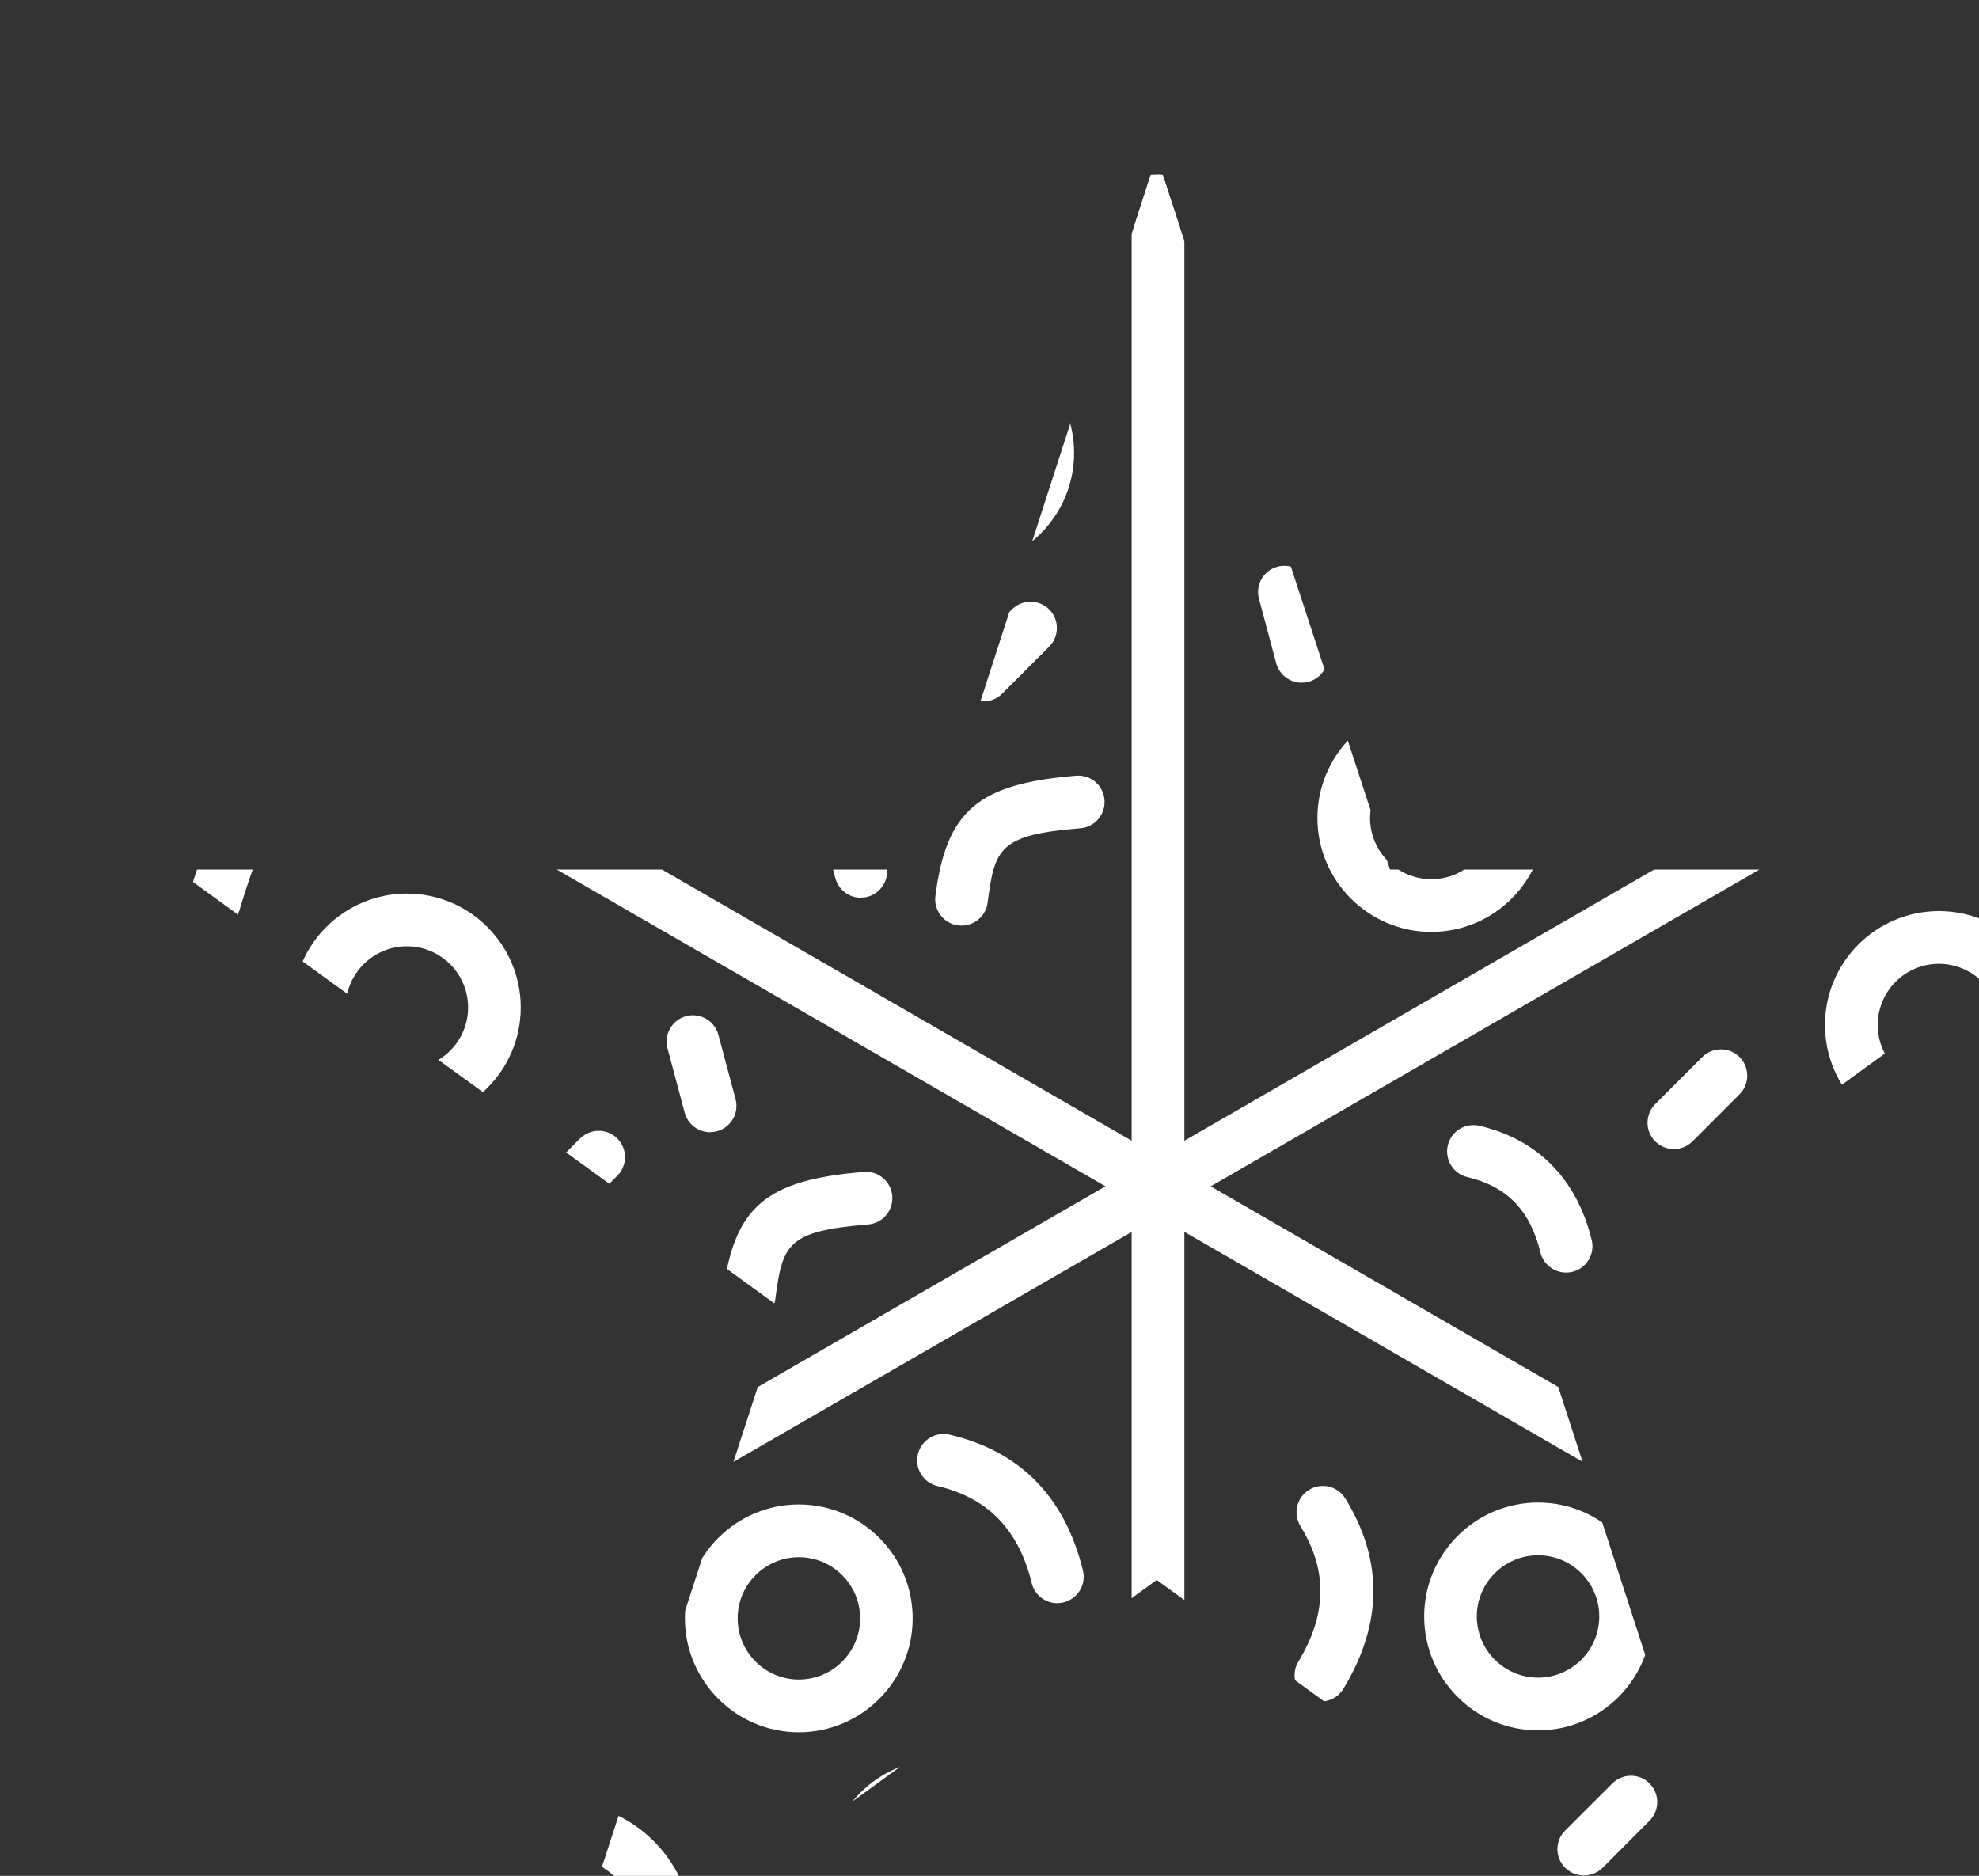 <?xml version="1.0" encoding="UTF-8" standalone="no"?>
<!DOCTYPE svg PUBLIC "-//W3C//DTD SVG 1.1//EN" "http://www.w3.org/Graphics/SVG/1.1/DTD/svg11.dtd">
<svg width="100%" height="100%" viewBox="0 0 96 91" version="1.1" xmlns="http://www.w3.org/2000/svg" xmlns:xlink="http://www.w3.org/1999/xlink" xml:space="preserve" xmlns:serif="http://www.serif.com/" style="fill-rule:evenodd;clip-rule:evenodd;stroke-linejoin:round;stroke-miterlimit:2;">
    <rect x="0" y="0" width="96" height="91" fill="#333333" stroke="none"/>
    <g transform="matrix(1,0,0,1,-38867.7,-33685.8)">
        <g transform="matrix(1,0,0,1,34807.6,17269.6)">
            <g transform="matrix(1.286,0,0,1.286,-45825.6,-26993.5)">
                <path d="M38835,33761.5L38843.8,33788.4L38872,33788.4L38849.2,33805L38857.9,33831.8L38835,33815.2L38812.2,33831.8L38820.9,33805L38798,33788.4L38826.3,33788.4L38835,33761.5Z" style="fill:none;"/>
                <clipPath id="_clip1">
                    <path d="M38835,33761.5L38843.8,33788.4L38872,33788.4L38849.2,33805L38857.9,33831.8L38835,33815.2L38812.2,33831.8L38820.9,33805L38798,33788.4L38826.3,33788.4L38835,33761.5Z"/>
                </clipPath>
                <g clip-path="url(#_clip1)">
                    <g transform="matrix(1.031,0,0,1.031,38783.5,33748.8)">
                        <g>
                            <g>
                                <path d="M50,7.785C26.723,7.785 7.785,26.723 7.785,50C7.785,73.277 26.723,92.215 49.996,92.215C73.273,92.215 92.207,73.277 92.207,50C92.207,26.723 73.269,7.789 49.996,7.785L50,7.785ZM50,94.14C38.207,94.14 27.125,89.55 18.789,81.21C10.453,72.874 5.859,61.788 5.859,49.999C5.859,38.21 10.449,27.124 18.789,18.788C27.125,10.452 38.211,5.858 50,5.858C61.789,5.858 72.875,10.448 81.211,18.788C89.547,27.124 94.141,38.21 94.141,49.999C94.141,61.788 89.551,72.874 81.211,81.21C72.875,89.546 61.789,94.14 50,94.14Z" style="fill:white;"/>
                                <path d="M50,14.91C30.652,14.91 14.91,30.652 14.91,50C14.91,69.348 30.652,85.09 50,85.09C69.348,85.09 85.09,69.348 85.09,50C85.09,30.652 69.348,14.91 50,14.91ZM50,87.019C29.586,87.019 12.98,70.414 12.98,50.003C12.98,29.592 29.585,12.987 50,12.987C70.41,12.987 87.016,29.592 87.016,50.003C87.016,70.414 70.411,87.019 50,87.019Z" style="fill:white;"/>
                                <path d="M84.129,61.363C82.93,61.363 81.758,60.918 80.856,60.109C79.832,59.187 79.246,57.867 79.246,56.488C79.246,53.797 81.434,51.609 84.125,51.609C84.906,51.609 85.684,51.801 86.375,52.156C86.848,52.402 87.031,52.984 86.785,53.457C86.539,53.929 85.957,54.113 85.484,53.867C85.063,53.648 84.606,53.535 84.125,53.535C82.496,53.535 81.172,54.859 81.172,56.484C81.172,57.332 81.516,58.109 82.145,58.676C82.766,59.234 83.602,59.508 84.434,59.422C84.965,59.367 85.438,59.75 85.492,60.281C85.551,60.812 85.164,61.285 84.637,61.34C84.469,61.359 84.297,61.367 84.129,61.367L84.129,61.363Z" style="fill:white;"/>
                                <path d="M30.625,81.371C30.352,81.371 30.078,81.254 29.887,81.027C29.547,80.621 29.598,80.012 30.004,79.668C30.672,79.105 31.055,78.281 31.055,77.41C31.055,75.781 29.731,74.457 28.102,74.457C26.996,74.457 25.992,75.066 25.481,76.051C25.234,76.523 24.652,76.707 24.18,76.461C23.707,76.215 23.523,75.633 23.77,75.16C24.613,73.535 26.27,72.527 28.102,72.527C30.793,72.527 32.98,74.715 32.98,77.406C32.98,78.848 32.348,80.207 31.242,81.141C31.062,81.293 30.84,81.367 30.621,81.367L30.625,81.371Z" style="fill:white;"/>
                                <path d="M50,87.02C49.469,87.02 49.035,86.59 49.035,86.055L49.035,13.95C49.035,13.419 49.465,12.985 50,12.985C50.531,12.985 50.965,13.415 50.965,13.95L50.965,86.055C50.965,86.586 50.531,87.02 50,87.02Z" style="fill:white;"/>
                                <path d="M18.773,68.992C18.441,68.992 18.117,68.82 17.937,68.512C17.671,68.051 17.828,67.461 18.293,67.195L80.75,31.136C81.21,30.871 81.8,31.027 82.066,31.488C82.332,31.949 82.175,32.538 81.714,32.804L19.257,68.863C19.105,68.949 18.937,68.992 18.773,68.992Z" style="fill:white;"/>
                                <path d="M81.23,68.992C81.066,68.992 80.902,68.949 80.75,68.863L18.293,32.804C17.832,32.538 17.671,31.949 17.937,31.488C18.207,31.027 18.793,30.871 19.253,31.136L81.71,67.195C82.171,67.461 82.328,68.051 82.062,68.512C81.882,68.82 81.558,68.992 81.226,68.992L81.23,68.992Z" style="fill:white;"/>
                                <path d="M23.266,54.492C22.028,54.492 21.024,55.496 21.024,56.73C21.024,57.965 22.028,58.969 23.266,58.969C24.5,58.969 25.504,57.965 25.504,56.73C25.504,55.496 24.5,54.492 23.266,54.492ZM23.266,60.898C20.965,60.898 19.098,59.031 19.098,56.73C19.098,54.433 20.969,52.562 23.266,52.562C25.563,52.562 27.434,54.433 27.434,56.73C27.434,59.027 25.563,60.898 23.266,60.898Z" style="fill:white;"/>
                                <path d="M22.516,41.219C21.282,41.219 20.278,42.223 20.278,43.457C20.278,44.692 21.282,45.696 22.516,45.696C23.75,45.696 24.758,44.692 24.758,43.457C24.758,42.223 23.754,41.219 22.52,41.219L22.516,41.219ZM22.516,47.625C20.219,47.625 18.348,45.758 18.348,43.457C18.348,41.16 20.219,39.289 22.516,39.289C24.817,39.289 26.684,41.16 26.684,43.457C26.684,45.754 24.813,47.625 22.516,47.625Z" style="fill:white;"/>
                                <path d="M35.047,54.957C35.004,54.957 34.965,54.953 34.922,54.949C34.395,54.883 34.02,54.398 34.09,53.871C34.492,50.754 35.645,49.766 39.238,49.473C39.774,49.43 40.231,49.824 40.277,50.355C40.32,50.887 39.926,51.352 39.395,51.395C36.434,51.637 36.262,52.117 36,54.117C35.938,54.602 35.524,54.957 35.047,54.957Z" style="fill:white;"/>
                                <path d="M33.613,48.02C33.187,48.02 32.797,47.735 32.683,47.305L32.054,44.954C31.918,44.438 32.222,43.911 32.734,43.774C33.25,43.637 33.777,43.942 33.914,44.454L34.543,46.805C34.683,47.321 34.375,47.848 33.863,47.985C33.781,48.008 33.695,48.016 33.613,48.016L33.613,48.02Z" style="fill:white;"/>
                                <path d="M27.812,51.617C27.566,51.617 27.316,51.523 27.132,51.336C26.753,50.961 26.753,50.347 27.132,49.972L28.855,48.25C29.234,47.875 29.843,47.875 30.218,48.25C30.593,48.625 30.593,49.238 30.218,49.613L28.5,51.336C28.312,51.523 28.062,51.617 27.816,51.617L27.812,51.617Z" style="fill:white;"/>
                                <path d="M42.766,20.93C41.532,20.93 40.524,21.934 40.524,23.168C40.524,24.403 41.528,25.407 42.766,25.407C44,25.407 45.004,24.403 45.004,23.168C45.004,21.934 44,20.93 42.766,20.93ZM42.766,27.336C40.469,27.336 38.598,25.469 38.598,23.168C38.598,20.871 40.469,19 42.766,19C45.063,19 46.93,20.871 46.93,23.168C46.93,25.465 45.063,27.336 42.766,27.336Z" style="fill:white;"/>
                                <path d="M33.441,28.336C32.207,28.336 31.203,29.34 31.203,30.574C31.203,31.809 32.207,32.813 33.441,32.813C34.675,32.813 35.683,31.809 35.683,30.574C35.683,29.34 34.675,28.336 33.441,28.336ZM33.441,34.742C31.144,34.742 29.273,32.871 29.273,30.574C29.273,28.277 31.144,26.406 33.441,26.406C35.742,26.406 37.609,28.277 37.609,30.574C37.609,32.871 35.742,34.742 33.441,34.742Z" style="fill:white;"/>
                                <path d="M42.812,40.461C42.773,40.461 42.73,40.457 42.687,40.453C42.16,40.387 41.789,39.902 41.855,39.375C42.257,36.258 43.41,35.27 47.003,34.977C47.539,34.934 47.999,35.328 48.042,35.859C48.085,36.391 47.691,36.856 47.16,36.899C44.199,37.141 44.023,37.621 43.765,39.621C43.703,40.106 43.289,40.461 42.808,40.461L42.812,40.461Z" style="fill:white;"/>
                                <path d="M43.613,32.258C43.367,32.258 43.117,32.164 42.933,31.977C42.554,31.602 42.554,30.988 42.933,30.613L44.656,28.891C45.035,28.516 45.64,28.516 46.019,28.891C46.394,29.266 46.394,29.879 46.019,30.254L44.297,31.977C44.109,32.164 43.863,32.258 43.617,32.258L43.613,32.258Z" style="fill:white;"/>
                                <path d="M39.125,39.441C38.699,39.441 38.309,39.156 38.195,38.726L37.566,36.375C37.43,35.859 37.734,35.332 38.246,35.195C38.762,35.058 39.289,35.363 39.426,35.875L40.055,38.226C40.195,38.742 39.887,39.269 39.375,39.406C39.293,39.429 39.207,39.437 39.125,39.437L39.125,39.441Z" style="fill:white;"/>
                                <path d="M42.055,72.895C40.821,72.895 39.817,73.899 39.817,75.133C39.817,76.368 40.821,77.372 42.055,77.372C43.289,77.372 44.297,76.368 44.297,75.133C44.297,73.899 43.289,72.895 42.055,72.895ZM42.055,79.301C39.758,79.301 37.887,77.434 37.887,75.133C37.887,72.836 39.758,70.965 42.055,70.965C44.356,70.965 46.223,72.836 46.223,75.133C46.223,77.43 44.352,79.301 42.055,79.301Z" style="fill:white;"/>
                                <path d="M36.859,63.57C35.625,63.57 34.621,64.574 34.621,65.808C34.621,67.043 35.625,68.047 36.859,68.047C38.093,68.047 39.101,67.043 39.101,65.808C39.101,64.574 38.093,63.57 36.859,63.57ZM36.859,69.976C34.562,69.976 32.691,68.105 32.691,65.808C32.691,63.511 34.562,61.64 36.855,61.64C39.156,61.64 41.023,63.507 41.023,65.808C41.023,68.105 39.152,69.976 36.855,69.976L36.859,69.976Z" style="fill:white;"/>
                                <path d="M55.961,68.852C55.789,68.852 55.617,68.805 55.461,68.711C55.004,68.434 54.859,67.84 55.137,67.387C56.184,65.664 56.207,64.043 55.211,62.434C54.934,61.981 55.07,61.387 55.523,61.106C55.977,60.825 56.57,60.965 56.848,61.418C58.246,63.672 58.223,66.016 56.781,68.387C56.602,68.684 56.285,68.852 55.957,68.852L55.961,68.852Z" style="fill:white;"/>
                                <path d="M27.383,70.27C27.137,70.27 26.891,70.176 26.703,69.989C26.324,69.614 26.324,69 26.703,68.625L28.426,66.903C28.805,66.528 29.414,66.528 29.789,66.903C30.168,67.278 30.168,67.891 29.789,68.266L28.071,69.989C27.883,70.176 27.633,70.27 27.387,70.27L27.383,70.27Z" style="fill:white;"/>
                                <path d="M58.496,75.172C57.262,75.172 56.258,76.176 56.258,77.41C56.258,78.645 57.262,79.649 58.496,79.649C59.73,79.649 60.738,78.645 60.738,77.41C60.738,76.176 59.734,75.172 58.496,75.172ZM58.496,81.578C56.199,81.578 54.328,79.707 54.328,77.41C54.328,75.113 56.195,73.242 58.496,73.242C60.797,73.242 62.66,75.113 62.66,77.41C62.66,79.707 60.793,81.578 58.496,81.578Z" style="fill:white;"/>
                                <path d="M63.906,63.5C62.672,63.5 61.664,64.504 61.664,65.738C61.664,66.973 62.672,67.977 63.906,67.977C65.14,67.977 66.144,66.973 66.144,65.738C66.144,64.504 65.14,63.5 63.906,63.5ZM63.906,69.906C61.609,69.906 59.738,68.035 59.738,65.738C59.738,63.441 61.609,61.57 63.906,61.57C66.203,61.57 68.07,63.441 68.07,65.738C68.07,68.035 66.203,69.906 63.906,69.906Z" style="fill:white;"/>
                                <path d="M65.578,75.215C65.332,75.215 65.082,75.121 64.898,74.934C64.519,74.559 64.519,73.945 64.898,73.57L66.621,71.848C67,71.473 67.609,71.473 67.984,71.848C68.359,72.223 68.359,72.836 67.984,73.211L66.266,74.934C66.078,75.121 65.828,75.215 65.582,75.215L65.578,75.215Z" style="fill:white;"/>
                                <path d="M72.301,72.48C71.77,72.48 71.336,72.05 71.336,71.515L71.336,69.082C71.336,68.55 71.77,68.117 72.301,68.117C72.832,68.117 73.266,68.55 73.266,69.082L73.266,71.515C73.266,72.046 72.832,72.48 72.301,72.48Z" style="fill:white;"/>
                                <path d="M59.492,20.934C58.258,20.934 57.254,21.938 57.254,23.172C57.254,24.407 58.258,25.411 59.492,25.411C60.726,25.411 61.734,24.407 61.734,23.172C61.734,21.938 60.73,20.934 59.496,20.934L59.492,20.934ZM59.492,27.34C57.195,27.34 55.324,25.469 55.324,23.172C55.324,20.875 57.195,19.004 59.492,19.004C61.793,19.004 63.66,20.875 63.66,23.172C63.66,25.469 61.789,27.34 59.492,27.34Z" style="fill:white;"/>
                                <path d="M60,34.285C58.766,34.285 57.758,35.289 57.758,36.523C57.758,37.758 58.766,38.762 60,38.762C61.234,38.762 62.238,37.758 62.238,36.523C62.238,35.289 61.234,34.285 60,34.285ZM60,40.691C57.699,40.691 55.832,38.82 55.832,36.523C55.832,34.226 57.703,32.355 60,32.355C62.297,32.355 64.164,34.226 64.164,36.523C64.164,38.82 62.297,40.691 60,40.691Z" style="fill:white;"/>
                                <path d="M68.828,33.48C68.539,33.48 68.254,33.351 68.066,33.105C66.144,30.617 66.265,29.101 68.598,26.355C68.941,25.949 69.551,25.902 69.953,26.246C70.359,26.589 70.41,27.199 70.062,27.605C68.141,29.871 68.355,30.332 69.59,31.929C69.914,32.351 69.836,32.957 69.414,33.281C69.238,33.418 69.031,33.48 68.828,33.48Z" style="fill:white;"/>
                                <path d="M55.254,31.574C54.828,31.574 54.438,31.289 54.324,30.859L53.695,28.508C53.555,27.992 53.859,27.465 54.375,27.328C54.891,27.191 55.418,27.496 55.555,28.011L56.184,30.363C56.32,30.879 56.016,31.406 55.5,31.543C55.418,31.566 55.332,31.574 55.25,31.574L55.254,31.574Z" style="fill:white;"/>
                                <path d="M78.57,41.859C77.336,41.859 76.332,42.863 76.332,44.097C76.332,45.332 77.336,46.336 78.57,46.336C79.804,46.336 80.812,45.332 80.812,44.097C80.812,42.863 79.804,41.859 78.57,41.859ZM78.57,48.265C76.273,48.265 74.402,46.394 74.402,44.097C74.402,41.8 76.273,39.929 78.57,39.929C80.871,39.929 82.738,41.8 82.738,44.097C82.738,46.394 80.867,48.265 78.57,48.265Z" style="fill:white;"/>
                                <path d="M64.93,53.156C64.496,53.156 64.102,52.859 63.993,52.422C63.618,50.879 62.766,50.004 61.321,49.664C60.805,49.543 60.481,49.023 60.602,48.504C60.723,47.984 61.242,47.664 61.762,47.785C63.903,48.289 65.321,49.734 65.868,51.965C65.993,52.48 65.676,53.004 65.161,53.129C65.082,53.148 65.004,53.156 64.93,53.156Z" style="fill:white;"/>
                                <path d="M72.66,52.539C71.426,52.539 70.422,53.543 70.422,54.777C70.422,56.012 71.426,57.016 72.66,57.016C73.894,57.016 74.902,56.012 74.902,54.777C74.902,53.543 73.898,52.539 72.66,52.539ZM72.66,58.945C70.363,58.945 68.492,57.074 68.492,54.777C68.492,52.48 70.363,50.609 72.66,50.609C74.961,50.609 76.828,52.48 76.828,54.777C76.828,57.074 74.961,58.945 72.66,58.945Z" style="fill:white;"/>
                                <path d="M68.875,48.637C68.629,48.637 68.383,48.543 68.191,48.356C67.816,47.981 67.816,47.367 68.191,46.992L69.914,45.27C70.289,44.895 70.898,44.895 71.277,45.27C71.652,45.645 71.652,46.258 71.277,46.633L69.555,48.356C69.367,48.543 69.121,48.637 68.875,48.637Z" style="fill:white;"/>
                                <path d="M46.316,65.254C45.882,65.254 45.488,64.957 45.379,64.52C44.902,62.559 43.773,61.399 41.929,60.965C41.414,60.844 41.089,60.324 41.214,59.805C41.336,59.285 41.855,58.965 42.375,59.086C44.957,59.691 46.597,61.367 47.254,64.059C47.382,64.574 47.062,65.098 46.547,65.223C46.468,65.242 46.39,65.25 46.316,65.25L46.316,65.254Z" style="fill:white;"/>
                            </g>
                        </g>
                    </g>
                </g>
            </g>
        </g>
    </g>
</svg>
